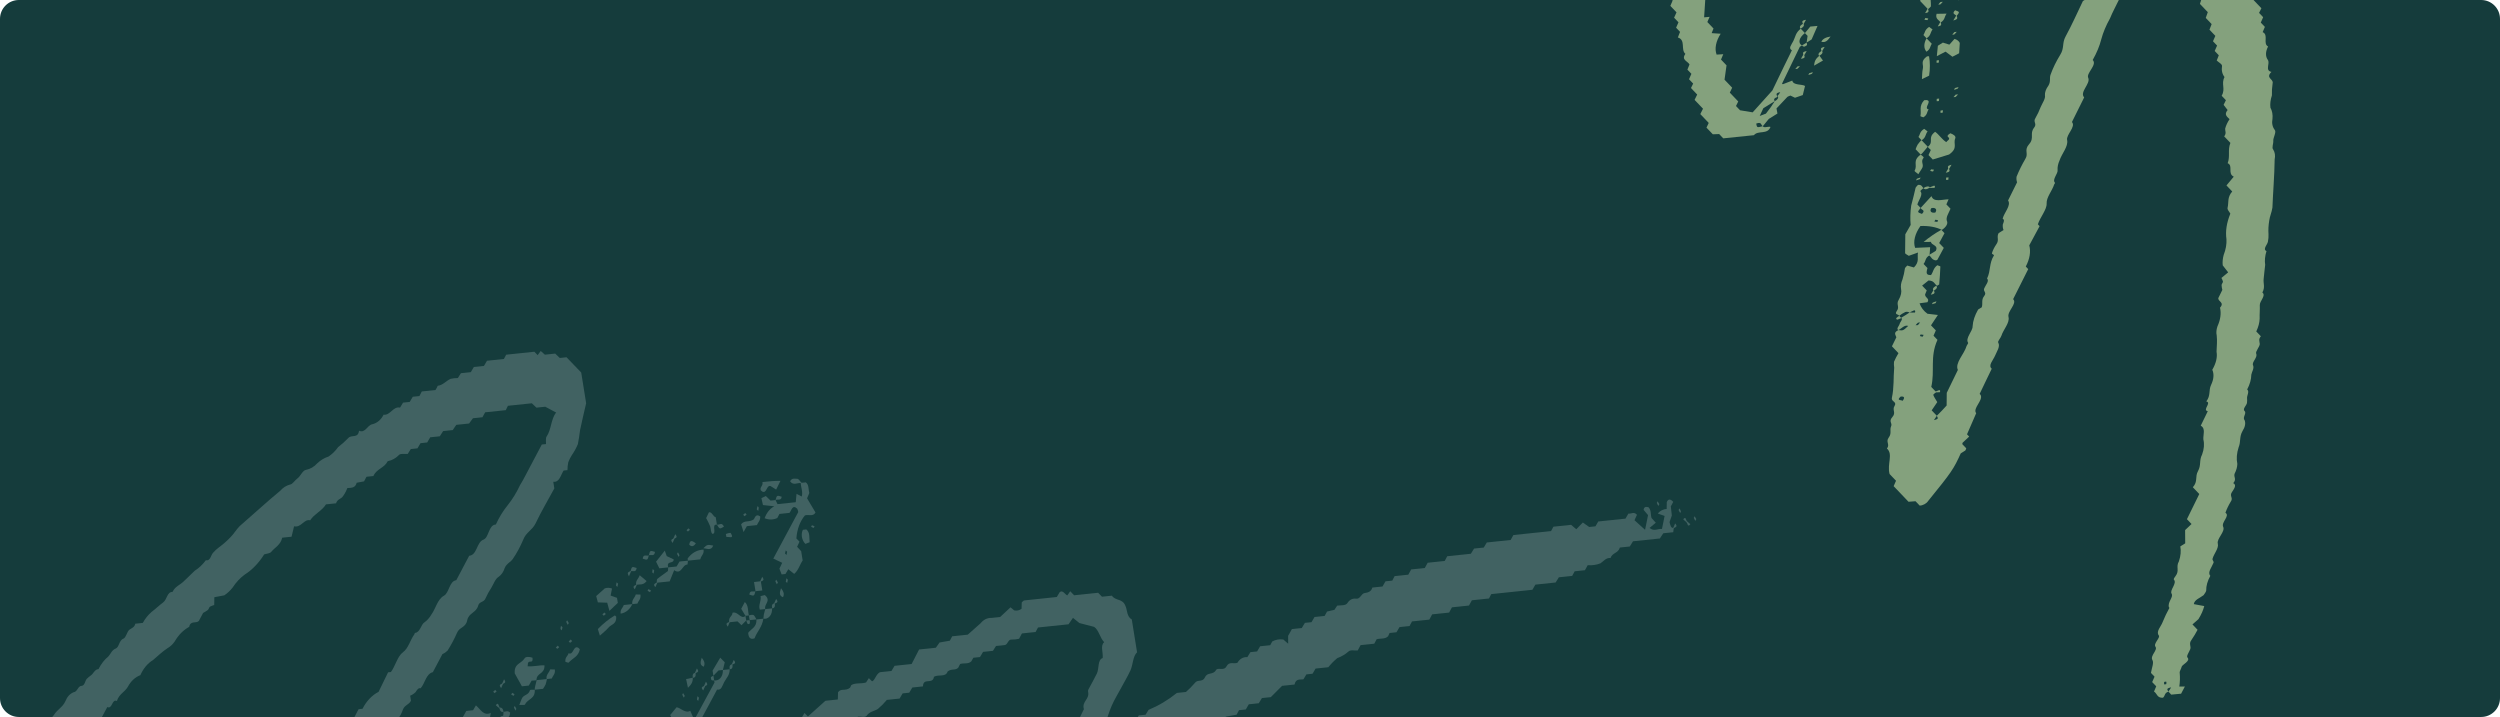 <svg width="1060" height="304" viewBox="0 0 1060 304" fill="none" xmlns="http://www.w3.org/2000/svg">
<g clip-path="url(#clip0_1_227)">
<path d="M0 8C0 3.582 3.582 0 8 0H1052C1056.42 0 1060 3.582 1060 8V296C1060 300.418 1056.42 304 1052 304H8C3.582 304 0 300.418 0 296V8Z" fill="#153C3C"/>
<path d="M815.514 79.774C814.948 79.18 814.823 78.213 813.21 78.402C812.847 78.857 812.322 79.281 812.206 79.647C811.66 82.141 810.993 84.646 810.344 87.171C809.955 89.999 809.881 92.739 810.122 95.371L807.852 99.33L807.761 107.318C807.839 107.505 807.985 107.659 808.19 107.768L809.321 108.468C810.619 108.018 811.898 107.548 813.237 107.073C812.749 109.139 814.043 110.846 811.504 113.407L808.67 112.593C808.329 113.002 807.762 113.452 807.688 113.792C807.487 115.323 807.14 116.891 806.649 118.486C806.038 119.899 805.833 121.25 806.046 122.452C806.358 123.818 806.02 125.42 805.071 127.074C803.815 129.03 805.564 130.031 804.296 131.766C803.028 133.502 804.972 133.172 805.269 133.902C806.042 133.287 806.92 132.741 807.852 132.293C808.553 132.053 809.274 132.321 809.694 132.484C811.039 131.875 812.403 130.797 811.969 132.503C811.176 132.555 810.414 132.548 809.694 132.484C808.518 133.269 807.307 134.023 806.069 134.742C807.021 135.324 805.655 136.468 805.437 137.354C805.219 138.241 803.895 139.359 804.867 139.961C806.273 139.347 807.438 137.643 809.083 138.184C806.909 140.223 806.909 140.223 804.867 139.961C803.519 140.637 803.393 141.271 803.611 141.919L804.055 143.012L802.178 146.826L804.949 149.734C804.212 150.96 803.579 152.182 803.057 153.393C802.982 154.246 803.011 155.068 803.142 155.853C802.748 160.177 803.135 164.277 802.146 168.744C801.84 170.306 804.441 170.318 803.293 172.109C802.145 173.901 804.078 174.884 802.355 176.838C800.632 178.793 802.502 179.293 801.812 180.799C801.123 182.306 802.208 183.653 800.813 185.534C799.417 187.415 801.472 188.387 800.06 190.18C802.791 192.559 800.046 196.716 801.179 200.972L803.911 203.839L802.906 206.13L809.209 212.746L812.185 212.524L813.941 214.368C814.563 214.363 815.279 214.165 815.937 213.816C816.596 213.467 817.145 212.993 817.47 212.496C827.617 200.01 828.332 198.878 831.358 192.229C831.988 191.869 832.6 191.488 833.192 191.087C833.483 190.906 833.455 190.597 833.699 190.086L832.079 188.386C831.942 188.242 832.117 187.938 832.125 187.737C833.074 186.852 834.004 185.946 834.932 185.108L834.014 184.145L837.904 175.196C836.278 173.14 840.963 169.766 839.793 167.492C839.692 167.317 839.548 167.165 839.364 167.041L841.579 162.398L844.501 156.335C842.826 154.996 845.133 152.678 845.897 150.832C846.661 148.985 848.164 146.939 847.273 145.307C846.805 144.816 848.307 143.326 848.589 142.367C849.404 139.738 852.221 136.841 851.606 134.384C850.992 131.927 855.447 128.729 853.571 126.83L859.967 114.1L858.933 113.014C860.624 109.774 861.133 106.669 860.405 104.035L864.791 95.886L864.05 95.108C865.022 92.087 867.914 88.85 867.772 86.263C867.631 83.675 870.139 80.871 870.954 78.243C871.046 77.99 871.426 77.623 871.309 77.5C869.982 76.107 872.683 73.576 872.416 72.111C872.319 70.85 872.601 69.468 873.247 68.035C874.173 65.174 877.06 62.071 876.456 59.347C875.973 57.167 880.296 53.691 878.504 51.74L883.692 41.296C881.565 39.063 886.545 35.44 885.402 32.986C884.463 31.025 889.382 27.407 887.305 25.436C889 22.455 890.223 19.502 890.945 16.643C891.717 13.768 892.952 10.809 894.626 7.823C895.73 5.079 897.304 2.271 898.633 -0.515L903.181 -9.679L902.088 -10.826C902.888 -11.52 904.43 -12.48 904.682 -13.192C905.743 -16.398 909.973 -19.555 910.728 -22.734L916.16 -21.841L918.463 -19.424L921.458 -19.625L927.703 -13.071L926.716 -11.249L932.103 -5.595L931.083 -3.459L933.562 -0.858L932.771 1.658L936.108 5.16L935.24 7.594L937.738 10.216L936.811 12.588L939.309 15.21L938.304 17.5L940.041 19.323L939.036 21.614L940.773 23.437L939.893 25.649C940.693 26.489 942.174 27.068 942.137 28.005C941.848 29.796 942.211 31.396 943.193 32.667C941.633 35.629 943.751 37.574 941.985 40.599L943.781 42.483L942.809 44.46L944.51 46.664C942.995 48.488 944.06 49.327 945.333 50.525C944.425 51.889 943.794 53.251 943.467 54.559C943.405 55.609 944.125 56.434 943.054 57.819L945.688 60.584C944.446 63.74 945.672 66.142 944.535 69.2C946.974 70.227 944.361 73.617 947.115 74.904L944.021 78.626L946.46 81.187C944.246 83.74 945.06 85.779 944.503 88.052C944.265 88.918 945.115 89.531 945.662 90.593C944.093 94.428 943.534 98.1 944.016 101.409C944.146 103.503 943.748 105.767 942.837 108.117C942.418 109.655 942.285 111.132 942.44 112.508L944.741 115.481L941.884 117.848C942.162 118.325 942.38 118.833 942.535 119.368C942.58 119.764 941.987 120.396 941.949 120.843C941.985 121.564 942.093 122.26 942.273 122.925L940.572 126.367C940.35 127.877 943.366 128.185 941.284 130.461C941.86 132.818 941.488 135.533 940.2 138.381C939.726 139.759 939.619 141.067 939.885 142.233C940.143 144.454 939.906 146.854 939.816 149.129C940.235 151.413 939.61 154.06 938.01 156.781C938.829 158.59 938.648 160.83 937.493 163.207C936.36 165.641 937.441 167.613 935.468 170.211C937.887 170.729 933.637 173.865 936.097 174.356L933.112 180.491C935.3 181.673 934.079 184.295 934.223 186.326C934.709 188.249 934.526 190.429 933.685 192.731C932.344 195.296 933.389 197.159 931.967 199.709C930.545 202.259 932.04 204.037 929.764 206.596L932.497 209.463L927.259 220.134L929.21 222.182L926.487 224.76L926.529 230.38L924.446 231.677C924.821 233.614 924.619 235.762 923.85 238.021C922.453 240.457 924.245 241.919 922.425 244.26C922.04 244.761 921.501 245.521 921.716 245.746C923.219 247.324 919.834 250.182 920.75 251.701C921.665 253.219 918.988 255.148 919.607 257.47L919.841 257.716C918.73 259.741 917.768 261.756 916.961 263.753C916.298 265.635 914.063 267.679 915.296 269.392C916.193 270.335 912.883 272.853 913.926 274.227C914.969 275.6 911.581 278.037 912.589 279.792C913.376 280.967 912.332 283.216 912.005 285.312L913.527 286.91L912.522 289.2L914.24 291.003L913.299 293.22C914.688 294.052 914.489 296.003 917.118 295.835C918.128 294.945 917.6 293.903 919.374 293.255C919.1 292.48 918.125 291.944 920.563 291.438C920.221 292.044 919.823 292.651 919.374 293.255C919.822 293.65 920.226 294.074 920.584 294.525L924.786 294.127L926.39 291.073L924.031 291.105C924.308 289.176 924.368 287.306 924.211 285.51C923.984 284.575 924.875 283.628 925.012 282.727C925.15 281.826 928.929 280.287 927.485 278.772C926.939 278.198 928.165 276.488 928.66 275.266C929.155 274.044 927.896 273 929.202 271.306C930.178 269.88 931.035 268.452 931.769 267.031L929.603 264.758L932.13 262.531C933.316 260.649 934.15 258.778 934.605 256.976L930.166 256.149C930.466 254.233 932.684 253.635 934.32 252.355C934.625 251.839 935.368 251.017 935.434 250.389C935.378 248.453 935.975 246.323 937.184 244.142C935.838 242.728 937.816 240.484 938.541 238.597C938.749 237.978 937.933 237.54 938.12 236.901C938.65 234.809 940.876 232.476 940.346 230.456C939.816 228.436 943.595 225.364 942.637 223.383C941.679 221.402 945.665 218.756 943.584 217.408C944.114 215.883 944.857 214.327 945.8 212.765C947.045 211.076 945.222 210.416 946.262 208.789C947.301 207.162 948.478 205.68 946.885 204.844C948.456 203.147 946.966 202.281 947.469 200.858C948.209 199.416 948.601 198.01 948.628 196.708C948.178 194.567 948.361 192.187 949.17 189.681C950.202 187.21 949.364 185.284 950.847 182.729C951.932 181.047 952.234 179.41 951.699 178.118C950.665 177.033 952.708 175.205 951.708 174.295C950.707 173.384 952.532 171.954 952.719 170.826C952.802 170.166 952.814 169.525 952.753 168.911C952.617 167.723 953.882 166.054 952.801 165.128C953.944 162.955 954.538 160.835 954.552 158.881C954.808 157.547 955.878 156.162 955.28 154.838C954.682 153.513 957.34 151.564 956.63 149.983C956.18 149.022 958.234 146.928 958.137 145.78C958.04 144.633 957.502 143.859 958.609 142.582L956.658 140.534C957.559 138.638 958.044 136.793 958.093 135.071C958.022 133.254 958.243 131.256 958.153 129.419C958.063 127.583 960.935 125.37 959.24 124.01C960.529 121.739 959.535 120.138 959.796 118.182C960.056 116.224 960.132 114.284 960.434 112.301C960.156 110.5 960.344 108.533 960.989 106.472C959.274 105.647 961.318 103.82 961.593 102.506C961.819 101.392 961.903 100.314 961.842 99.283C961.718 97.44 961.821 95.522 962.15 93.543C962.36 91.813 963.249 89.889 963.507 87.999C963.771 81.306 964.368 74.407 964.454 67.598C964.794 66.006 964.579 64.562 963.828 63.386C963.125 62.649 963.987 60.905 963.873 59.67C963.759 58.436 965.298 56.009 964.5 55.102C963.511 53.826 963.176 52.203 963.528 50.388C963.711 48.634 963.416 47.026 962.658 45.642C962.466 44.031 962.679 42.279 963.29 40.451C963.226 38.796 963.328 37.087 963.594 35.334C964.096 33.422 960.387 33.153 963.094 30.489C960.191 29.881 962.647 26.883 961.547 25.381C960.496 23.903 960.54 21.885 961.669 19.725C959.321 18.445 962.026 14.803 959.37 13.617L960.311 11.399L958.574 9.577L959.579 7.286L957.842 5.463L958.834 3.507L955.263 -0.241L955.775 -1.376C955.927 -1.634 956.227 -2.016 956.129 -2.119C954.802 -3.512 955.518 -5.687 954.85 -7.295C954.359 -8.02 953.738 -8.672 952.996 -9.241L953.876 -11.453L951.3 -14.157L952.305 -16.447L949.67 -19.212L950.675 -21.503L946.265 -26.132L947.171 -27.969L939.814 -35.691L937.569 -35.468L938.197 -37.458L935.571 -37.357L932.878 -40.184L929.883 -39.983L928.126 -41.826L918.067 -40.816L905.191 -32.797C902.25 -29.334 899.711 -26.284 897.03 -23.244C895.422 -21.679 893.9 -20.089 892.473 -18.48C891.53 -16.918 890.787 -15.362 890.257 -13.836C889.874 -12.839 889.351 -11.823 888.695 -10.807C887.915 -9.907 887.006 -9.034 885.991 -8.21L886.986 -7.165C886.17 -5.025 883.755 -2.542 885.942 -1.292L883.15 0.446C880.759 5.394 878.57 10.413 875.788 15.508C874.255 18.29 875.35 20.414 873.531 23.244C871.812 26.049 870.449 28.844 869.463 31.587C868.851 33.176 869.655 34.438 868.524 36.317C867.452 37.77 866.941 39.229 867.059 40.493C867.353 41.778 865.911 43.819 865.194 45.505C864.617 47.036 863.877 48.589 862.979 50.149C861.939 51.775 863.824 52.429 862.456 54.13C860.444 56.688 862.69 58.488 860.351 61.12C858.012 63.751 860.259 64.995 858.742 67.376C857.255 69.918 856.008 72.452 855.009 74.956C854.906 75.795 854.985 76.581 855.242 77.291L851.422 84.989C852.862 87.128 849.694 90.145 849.124 92.752C850.082 93.2 849.555 94.18 849.19 95.191C849.103 96.041 849.209 96.834 849.504 97.541L847.42 98.839C846.417 100.573 847.816 101.693 846.44 103.595C845.566 104.863 844.94 106.134 844.584 107.361C844.468 107.727 845.534 108.01 845.443 108.262C843.272 111.768 844.174 114.666 842.515 118.082C843.569 119.188 841.898 120.848 841.314 122.257C840.73 123.664 842.569 123.922 841.265 125.551C839.961 127.179 840.818 128.636 840.265 130.285L838.724 131.246C837.306 133.7 836.514 136.111 836.391 138.344C836.473 140.382 833.227 143.318 834.45 145.298C834.684 145.543 833.943 146.299 833.802 146.778C832.858 150.107 828.785 153.916 830.132 156.863L825.421 166.553L825.371 171.937C824.161 173.245 822.715 174.864 821.216 176.287C821.449 177.088 822.465 177.598 819.985 178.13C820.356 177.515 820.767 176.9 821.216 176.287C820.631 175.673 819.928 174.935 819.03 173.992L821.404 170.491C820.603 169.162 820.045 168.368 819.715 167.464C819.578 167.32 820.478 166.662 820.922 166.222L818.854 164.051C820.469 157.105 818.173 151.42 821.49 144.099L819.812 142.338L820.795 140.094L818.746 137.943L821.663 133.548L817.253 133.031C815.623 131.863 814.485 130.36 813.892 128.597L817.243 128.142C818.305 126.469 816.235 126.387 816.234 124.854L816.932 123.146L814.98 121.098L817.688 118.922C820.144 118.992 820.208 120.453 821.298 121.178C821.631 120.97 822.173 120.633 822.214 120.607C822.437 118.053 822.64 115.479 822.718 112.982C822.543 112.798 821.878 112.657 821.418 112.454C819.616 113.838 819.786 115.201 818.754 116.626C816.843 116.642 816.561 116.067 817.246 113.649L815.587 111.909C816.652 110.657 816.132 109.414 818.13 108.236L818.387 104.812L812.015 105.093C811.097 102.459 811.901 99.156 814.271 95.822C817.837 95.699 820.955 96.267 823.351 97.478C824.141 96.981 824.788 96.372 825.194 95.742C825.6 95.113 825.743 94.497 825.602 93.987C824.753 92.33 826.317 90.278 827.017 88.504L825.261 86.66L826.2 84.509C823.496 84.528 819.863 85.942 818.937 83.158C816.791 85.506 815.706 86.736 814.349 88.169C814.56 89.017 816.651 89.052 814.9 90.698C812.876 89.967 812.876 89.967 814.349 88.169L812.964 86.715C813.466 84.802 815.569 82.48 814.203 81.047C814.211 80.846 815.092 80.167 815.514 79.774ZM806.747 170.089C806.692 169.405 803.637 170.1 805.889 168.143C807.338 167.992 807.825 168.503 806.669 170.007L806.747 170.089ZM820.695 90.091C820.282 90.189 819.888 90.215 819.552 90.165C819.215 90.115 818.946 89.992 818.769 89.806C818.592 89.62 818.513 89.379 818.539 89.102C818.566 88.826 818.696 88.526 818.919 88.227C819.307 88.146 819.673 88.129 819.985 88.182C820.298 88.235 820.548 88.353 820.715 88.529C820.882 88.704 820.96 88.93 820.943 89.188C820.926 89.446 820.814 89.727 820.617 90.009L820.695 90.091ZM820.178 93.939L820.574 93.17C821.002 93.209 821.395 93.293 821.743 93.42C821.743 93.42 821.563 93.859 821.452 94.091L820.178 93.939ZM813.202 137.838L812.203 137.905C812.486 137.531 812.829 137.164 813.222 136.814C813.222 136.814 813.814 136.739 814.12 136.712L813.202 137.838ZM815.62 141.979L815.223 142.748C814.782 142.708 814.382 142.617 814.035 142.476C814.035 142.476 814.215 142.038 814.326 141.806L815.62 141.979ZM917.604 289.168C917.854 289.013 918.486 288.978 918.522 289.086C918.592 289.394 918.578 289.732 918.483 290.09C918.177 290.117 917.643 290.254 917.606 290.146C917.543 289.842 917.543 289.513 917.604 289.168Z" fill="#84A17D"/>
<path d="M532.9 -259.1L531.44 -257.636L534.035 -254.911L533.128 -252.519L540.134 -245.166L539.168 -242.834L541.763 -240.11C540.093 -237.96 542.16 -236.767 540.676 -234.7C542.166 -233.834 541.586 -232.003 541.716 -230.681C542.338 -229.221 543.403 -227.985 544.865 -227.028L543.823 -224.846L546.497 -222.04L545.544 -220.043L549.018 -216.397L548.052 -214.065L553.34 -208.515L552.316 -206.245L563.049 -194.979L562.102 -193.116L566.57 -188.425L565.485 -186.15L569.934 -181.48L568.829 -179.225L573.259 -174.575L572.154 -172.32L576.681 -167.568L575.709 -165.592L578.324 -162.847L577.319 -160.557L579.114 -158.673L578.349 -157.315C578.156 -155.497 580.043 -154.91 580.663 -153.632L579.735 -151.749L583.307 -148L582.179 -145.699C582.882 -144.961 584.683 -144.255 584.56 -143.2C584.486 -141.485 584.793 -139.896 585.471 -138.48C585.452 -136.895 585.224 -135.246 584.789 -133.552L588.106 -130.069L587.101 -127.779L588.702 -126.1L587.761 -123.882C588.658 -122.939 590.379 -122.249 588.489 -120.19L591.748 -116.769L590.937 -110.651L593.26 -108.214L592.274 -105.903L594.889 -103.158L593.865 -100.888L595.64 -99.024L594.69 -97.094L597.187 -93.917L596.215 -91.941C597.17 -91.212 597.968 -90.375 598.595 -89.442C599.104 -88.42 597.736 -86.719 598.917 -85.758C599.503 -85.144 598.627 -83.554 599.16 -82.646C599.694 -81.737 600.936 -80.782 599.524 -78.989L601.28 -77.145L600.276 -74.855L602.012 -73.032L601.007 -70.741L603.525 -68.099C603.226 -67.228 602.43 -66.112 602.806 -65.857C604.169 -64.845 603.591 -63.082 603.68 -61.734C603.769 -60.386 604.969 -59.893 604.394 -58.197C603.819 -56.501 605.717 -56.181 606.568 -55.079L605.712 -52.98L609.206 -49.313L608.181 -47.044L614.426 -40.489L620.639 -42.4L621.706 -44.207L623.311 -44.195C625.201 -43.675 620.594 -39.729 625.327 -40.685L626.169 -42.45L632.961 -46.68L637.384 -51.654L636.755 -53.22L639.137 -55.389L642.518 -61.737C646.166 -63.552 644.316 -66.121 647.806 -68.033C647.962 -68.132 648.1 -68.246 648.213 -68.367C648.326 -68.488 648.412 -68.613 648.464 -68.736C649.569 -70.991 650.679 -73.38 651.821 -75.527C652.963 -77.674 656.786 -79.794 655.842 -81.621C657.993 -83.613 661.165 -84.675 661.266 -86.729C664.142 -86.985 667.375 -89.097 669.968 -88.885L675.787 -86.47L679.648 -86.46L678.595 -83.454L686.557 -75.097L685.606 -73.167L689.178 -69.418L688.05 -67.117C688.578 -66.36 689.231 -65.675 690.002 -65.069C691.191 -64.308 689.278 -62.693 689.995 -61.801C690.712 -60.909 691.478 -60.244 692.297 -59.384L691.418 -57.171L693.994 -54.468L692.989 -52.177L694.725 -50.354L693.992 -48.755C693.825 -47.117 695.693 -46.551 696.375 -45.278L695.582 -43.74C695.235 -42.153 697.319 -41.917 697.345 -40.008C695.689 -37.704 699.018 -37.068 699.489 -35.11C696.738 -32.352 702.613 -32.388 699.209 -29.55L701.98 -26.641L700.994 -24.33L702.712 -22.528L701.707 -20.238L705.024 -16.755C704.615 -15.058 704.393 -13.404 704.362 -11.806C704.604 -10.227 705.944 -9.169 705.212 -7.081C704.93 -6.122 706.656 -5.565 707.495 -4.684L706.657 -2.498L709.213 0.185L708.228 2.496L710.843 5.241L709.818 7.511L711.672 9.457L710.667 11.747L712.345 13.509L711.419 15.881C714.87 16.995 712.517 21.006 714.599 22.843C712.749 25.431 715.556 25.869 716.352 27.332L715.453 29.524L717.151 31.306L716.146 33.596L717.902 35.44L716.974 37.323L719.609 40.088L718.503 42.343L722.075 46.091L720.928 48.372L724.499 52.121L723.546 54.117L726.239 56.944L728.926 56.837L730.663 58.66L743.662 57.321C745.415 55.119 749.436 57.249 750.689 53.825C749.809 53.46 747.839 54.458 747.451 53.493C744.965 54.159 744.965 54.159 744.628 52.411C747.043 51.462 746.551 53.106 747.451 53.493L749.97 50.422L753.637 48.139L753.234 45.974C754.486 44.64 756.163 42.845 757.858 41.071C757.858 41.071 758.4 40.734 759.12 40.514L761.075 41.45L764.372 40.311L765.337 36.446C764.05 35.583 760.344 36.292 759.919 34.174L755.936 35.708C755.936 35.708 755.474 35.572 755.624 35.38L763.127 19.84C763.127 19.84 763.752 19.451 764.044 19.269C763.608 19.044 763.294 18.726 763.121 18.335C762.947 17.945 762.917 17.49 763.034 16.999C763.15 16.507 763.41 15.99 763.798 15.478C764.185 14.966 764.692 14.471 765.287 14.023L763.511 12.159C761.267 13.916 761.282 15.604 760.379 17.374C759.476 19.144 758.163 20.483 759.756 21.319L756.418 28.13L751.483 38.351L743.13 47.633L737.779 46.755L736.061 44.953L737.011 43.023L733.44 39.274L734.437 37.185L731.198 33.785L732.047 27.707L729.705 25.249L730.669 22.985L727.837 23.149C726.912 20.638 727.524 17.514 729.568 14.303L725.737 14.046L726.526 12.086L723.911 9.341L724.872 7.144L722.547 7.351L723.123 -1.591L719.884 -4.991C720.956 -5.887 721.733 -6.535 722.491 -7.203C723.241 -9.203 720.54 -9.251 720.588 -11.5L721.178 -12.553C720.904 -14.374 718.641 -15.216 717.733 -16.935L718.502 -18.916L716.361 -18.724C715.797 -19.874 717.771 -21.495 717.378 -23.372L714.372 -26.526L715.358 -28.837L710.909 -33.507L714.058 -39.679L709.687 -44.267L710.516 -46.742L708.095 -49.771L709.023 -51.654L704.964 -55.915L705.345 -62.484C705.822 -64.242 705.353 -65.753 704.029 -66.722C703.288 -67.501 702.546 -68.279 701.804 -69.058L702.283 -74.479L700.046 -74.457C699.039 -74.917 698.47 -75.711 698.428 -76.713C699.206 -77.361 699.964 -78.028 700.741 -78.676C700.737 -79.098 700.942 -79.65 700.708 -79.895C697.878 -82.866 695.049 -85.836 692.239 -88.785L693.18 -91.003C693.074 -92.439 690.761 -91.52 689.676 -91.823L690.342 -93.773L687.669 -93.512L681.405 -100.087L678.794 -99.831L676.218 -102.535C672.918 -101.818 672.105 -104.413 668.217 -102.709C666.091 -101.875 663.959 -99.862 661.413 -100.234L647.662 -91.67C647.45 -89.384 644.267 -87.01 642.912 -84.6C641.557 -82.189 640.416 -79.553 639.178 -77.02C637.94 -74.486 636.927 -71.995 635.425 -69.46C633.922 -66.926 631.759 -64.11 629.54 -60.933C628.29 -60.154 626.948 -59.612 626.085 -60.935L626.923 -63.122L623.469 -66.747L624.455 -69.058L622.738 -70.861L623.742 -73.151L621.967 -75.015L622.866 -77.207C621.401 -80.886 620.659 -84.891 620.655 -89.146L618.293 -91.624C618.37 -93.226 618.598 -94.872 618.975 -96.552C619.553 -98.316 616.774 -98.445 618.041 -100.67C619.307 -102.895 616.391 -103.168 617.396 -105.458C617.98 -106.866 614.57 -106.961 615.653 -109.17C616.736 -111.378 614.243 -111.555 613.684 -112.839C614.07 -113.692 614.192 -114.506 614.04 -115.221C613.889 -115.936 613.468 -116.531 612.81 -116.963L613.732 -119.201L611.995 -121.024L613 -123.314L610.365 -126.079L611.16 -127.684C610.82 -129.059 609.93 -130.184 608.566 -130.964L605.535 -130.871L608.473 -133.223L609.849 -136.169L607.273 -138.872L608.258 -141.183L606.541 -142.986L607.546 -145.277L604.911 -148.042L605.82 -149.945L604.243 -152.227L604.971 -154.182C603.937 -155.267 602.388 -156.196 602.842 -157.392C603.154 -158.124 603.23 -158.817 603.063 -159.417C602.896 -160.016 602.491 -160.503 601.88 -160.84C600.429 -161.667 602.128 -163.508 601.495 -164.451C600.861 -165.395 599.719 -166.315 601.131 -168.108L598.477 -170.894L599.501 -173.164L597.725 -175.028L598.695 -176.937L595.124 -180.686L596.209 -182.961L592.658 -186.689L593.743 -188.964L589.294 -193.634L590.288 -195.657L584.122 -202.13L585.088 -204.461L582.551 -207.124L583.533 -209.368L577.308 -215.902L578.039 -217.435C578.131 -217.687 578.347 -218.017 578.249 -218.12L568.492 -228.362L569.42 -230.245L564.795 -235.1L561.602 -235.037L562.15 -238.642L558.581 -238.834L556.942 -240.555L557.9 -242.685L550.796 -250.141L551.799 -252.365C550.743 -252.915 551.004 -254.383 548.777 -254.073L547.51 -251.848L540.771 -251.535L545.322 -256.654L548.615 -257.17C549.8 -258.365 548.92 -258.732 548.143 -259.129C546.105 -258.969 544.865 -257.413 543.208 -256.642L540.186 -256.262L540.125 -253.188C537.319 -253.138 537.454 -255.017 536.025 -255.89L540.065 -260.43L543.016 -259.493C543.33 -260.911 542.987 -262.149 542.038 -263.029L544.559 -265.121C545.299 -266.366 544.797 -267.032 542.692 -266.733L541.742 -264.803L538.067 -262.318L536.3 -259.782C534.889 -259.033 533.514 -258.177 532.9 -259.1ZM753.608 41.14C753.364 40.117 752.514 39.504 754.828 39.075C754.531 39.627 754.117 40.183 753.605 40.718C753.776 40.818 753.885 40.963 753.922 41.14C753.959 41.317 753.922 41.521 753.815 41.733C753.708 41.945 753.534 42.159 753.309 42.356C753.084 42.552 752.814 42.725 752.524 42.859C751.429 44.638 750.17 46.414 748.758 48.175C747.884 48.543 747.002 48.874 746.117 49.166L747.649 45.895L752.524 42.859C751.878 42.25 752.252 41.528 753.608 41.14Z" fill="#84A17D"/>
<path d="M818.671 63.575L817.691 65.752L819.486 67.637L826.419 65.506C830.391 62.706 828.02 60.984 829.025 58.694C829.471 57.698 828.14 56.928 826.937 56.502C824.645 57.929 826.429 58.059 826.444 58.702C826.459 59.345 825.845 59.467 825.204 60.258C823.223 58.946 822.218 57.124 820.499 55.877C817.022 58.499 820.177 59.929 817.486 62.192C817.233 62.415 818.242 63.125 818.671 63.575Z" fill="#84A17D"/>
<path d="M817.847 108.149C818.894 108.901 819.044 110.243 820.867 110.414C821.075 110.284 821.526 110.199 821.533 109.998L824.166 105.096L822.214 103.047L824.473 98.867L823.107 97.433C820.391 98.954 817.858 100.697 815.607 102.593L818.758 102.556C818.722 103.982 822.099 103.902 820.741 106.38L817.847 108.149Z" fill="#84A17D"/>
<path d="M824.91 21.898L827.832 24.059L830.675 22.583L830.949 18.202C830.571 17.396 829.799 16.803 828.72 16.489L826.531 18.93L823.78 18.064L821.655 19.388L821.217 23.806L824.91 21.898Z" fill="#84A17D"/>
<path d="M816.304 -10.274C815.86 -9.835 814.935 -9.063 815.033 -8.961C816.568 -7.697 812.817 -4.317 816.893 -4.081L814.095 0.37L817.471 3.913C817.916 3.474 818.71 2.914 818.701 2.625C818.745 0.999 818.5 -0.513 818.463 -2.154C818.287 -2.339 819.29 -3.028 819.734 -3.468L817.529 -5.783L818.509 -7.96L816.304 -10.274Z" fill="#84A17D"/>
<path d="M817.944 32.077C818.381 29.215 818.374 26.474 817.921 23.9C817.824 23.797 817.332 23.908 817.048 23.889C814.098 26.019 815.673 27.323 815.301 29.024C814.929 30.724 815.045 31.892 814.899 33.55L817.944 32.077Z" fill="#84A17D"/>
<path d="M766.002 18.05L768.127 16.726L770.629 10.99L767.57 11.264L765.287 14.024L766.418 15.212L766.002 18.05Z" fill="#84A17D"/>
<path d="M815.845 42.492C813.486 45.103 814.755 46.923 814.262 49.124C814.148 49.423 815.019 49.501 815.518 49.745C817.351 48.603 816.887 47.489 817.764 46.388C815.343 45.938 819.492 42.766 816.843 42.425C816.523 42.424 816.189 42.446 815.845 42.492Z" fill="#84A17D"/>
<path d="M814.367 65.539C810.684 68.224 813.177 69.935 811.825 72.279C811.584 72.723 812.586 73.078 813.347 73.877L814.841 71.543C816.07 69.766 814.098 68.742 815.594 66.896C815.852 66.54 814.796 65.99 814.367 65.539Z" fill="#84A17D"/>
<path d="M814.671 59.376C814.08 60.032 813.538 60.696 813.048 61.366C812.709 62.012 812.432 62.653 812.221 63.285L814.367 65.538C814.867 65.227 815.275 64.679 815.658 64.245C816.041 63.81 816.809 62.875 817.364 62.203L814.671 59.376Z" fill="#84A17D"/>
<path d="M816.86 16.238C816.246 17.326 815.926 18.392 815.919 19.368C815.912 20.344 816.219 21.209 816.819 21.91C818.569 20.82 818.289 19.689 819.085 18.573L816.86 16.238Z" fill="#84A17D"/>
<path d="M814.769 59.48C816.686 58.286 816.246 57.058 817.295 55.72L815.855 54.626C813.938 55.82 814.177 56.976 813.422 58.066L814.769 59.48Z" fill="#84A17D"/>
<path d="M816.86 16.238C818.777 15.044 818.357 13.838 819.406 12.499L817.965 11.405C816.048 12.599 816.287 13.756 815.533 14.846L816.86 16.238Z" fill="#84A17D"/>
<path d="M822.837 9.548C824.753 8.354 824.334 7.147 825.363 5.788L821.112 5.857C820.455 8.094 822.228 8.491 822.837 9.548Z" fill="#84A17D"/>
<path d="M771.453 23.63C769.632 24.993 769.339 26.219 769.154 27.836L772.938 25.676L771.453 23.63Z" fill="#84A17D"/>
<path d="M829.992 -2.384C828.56 -0.611 828.56 -0.611 830.565 0.099C832.336 -1.526 830.224 -1.582 829.992 -2.384Z" fill="#84A17D"/>
<path d="M829.549 6.835C830.98 5.062 830.98 5.063 828.976 4.353C827.244 6.019 829.316 6.034 829.549 6.835Z" fill="#84A17D"/>
<path d="M776.164 15.474C773.995 15.845 772.873 16.479 772.236 17.692C774.003 18.223 774.98 17.158 776.164 15.474Z" fill="#84A17D"/>
<path d="M829.524 6.46L828.196 8.69C830.598 8.075 829.79 7.436 829.524 6.46Z" fill="#84A17D"/>
<path d="M822.733 0.864L821.795 1.971C822.004 1.841 822.546 1.992 822.693 1.868C823.093 1.509 823.449 1.134 823.754 0.751L822.733 0.864Z" fill="#84A17D"/>
<path d="M828.672 13.583L827.734 14.689C828.04 14.662 828.485 14.711 828.633 14.586C829.025 14.237 829.368 13.87 829.651 13.495L828.672 13.583Z" fill="#84A17D"/>
<path d="M822.79 9.151L821.612 11.191C823.676 10.917 822.973 10.18 822.79 9.151Z" fill="#84A17D"/>
<path d="M817.423 3.519L816.246 5.558C818.309 5.284 817.626 4.567 817.423 3.519Z" fill="#84A17D"/>
<path d="M815.953 8.383L817.227 8.536C817.338 8.304 817.637 7.921 817.559 7.84C817.182 7.736 816.777 7.66 816.349 7.614L815.953 8.383Z" fill="#84A17D"/>
<path d="M822.123 25.525L821.144 25.613C821.086 25.97 821.079 26.313 821.124 26.637C821.124 26.637 821.716 26.562 822.042 26.555L822.123 25.525Z" fill="#84A17D"/>
<path d="M828.894 37.302L828.517 38.091C829.037 37.966 829.564 37.791 830.082 37.574C830.082 37.574 830.323 37.13 830.434 36.898L828.894 37.302Z" fill="#84A17D"/>
<path d="M829.191 40.119L828.253 41.226C828.503 41.07 829.046 41.221 829.193 41.097C829.586 40.748 829.929 40.38 830.211 40.006L829.191 40.119Z" fill="#84A17D"/>
<path d="M822.215 41.787L821.195 41.901C821.136 42.257 821.13 42.6 821.175 42.925C821.175 42.925 821.767 42.85 822.092 42.843L822.215 41.787Z" fill="#84A17D"/>
<path d="M823.826 46.757L822.805 46.87C822.743 47.215 822.744 47.544 822.807 47.848C822.807 47.848 823.377 47.819 823.683 47.792L823.826 46.757Z" fill="#84A17D"/>
<path d="M826.228 71.925L827.448 69.86C825.193 70.351 826.042 70.964 826.228 71.925Z" fill="#84A17D"/>
<path d="M826.237 71.169L825.018 73.234C827.331 72.805 826.523 72.166 826.237 71.169Z" fill="#84A17D"/>
<path d="M764.578 10.418L765.756 8.379C763.484 8.782 764.233 9.36 764.578 10.418Z" fill="#84A17D"/>
<path d="M826.179 75.219L825.181 75.286C825.123 75.642 825.116 75.986 825.161 76.31C825.161 76.31 825.773 76.255 826.079 76.228L826.179 75.219Z" fill="#84A17D"/>
<path d="M772.435 21.941L773.654 19.876C771.341 20.305 772.191 20.918 772.435 21.941Z" fill="#84A17D"/>
<path d="M763.511 12.159C764.845 11.329 765.197 10.653 764.531 10.023C763.178 10.833 762.803 11.556 763.511 12.159Z" fill="#84A17D"/>
<path d="M820.008 71.948L818.734 71.795C818.832 71.897 818.324 72.409 818.443 72.465C818.791 72.593 819.184 72.677 819.612 72.717L820.008 71.948Z" fill="#84A17D"/>
<path d="M772.43 21.52C771.055 22.376 770.703 23.052 771.369 23.681C772.722 22.872 773.096 22.149 772.43 21.52Z" fill="#84A17D"/>
<path d="M764.044 19.269C764.492 19.74 764.883 20.151 766.057 19.223C766.391 19.015 766.047 18.446 766.002 18.05L764.044 19.269Z" fill="#84A17D"/>
<path d="M817.709 79.711L820.293 79.635C820.846 77.986 819.404 78.981 817.709 79.711Z" fill="#84A17D"/>
<path d="M764.846 23.665L766.043 21.646C763.73 22.076 764.58 22.689 764.846 23.665Z" fill="#84A17D"/>
<path d="M818.349 79.475C817.745 78.84 816.849 78.875 815.513 79.772C816.076 80.433 816.869 80.429 818.349 79.475Z" fill="#84A17D"/>
<path d="M814.349 75.276C813.824 75.395 813.291 75.562 812.764 75.773C812.764 75.773 812.481 76.243 812.39 76.496C812.926 76.342 813.463 76.16 813.997 75.952C813.997 75.952 814.238 75.509 814.349 75.276Z" fill="#84A17D"/>
<path d="M764.775 22.894L763.597 24.933C765.946 24.611 765.041 23.87 764.775 22.894Z" fill="#84A17D"/>
<path d="M767.097 31.043L766.742 31.786C767.262 31.66 767.789 31.486 768.307 31.268C768.307 31.268 768.548 30.824 768.659 30.592L767.097 31.043Z" fill="#84A17D"/>
<path d="M762.15 28.151L761.212 29.257C761.518 29.23 762.005 29.253 762.111 29.154C762.51 28.795 762.866 28.42 763.171 28.037L762.15 28.151Z" fill="#84A17D"/>
<path d="M819.912 123.279C821.245 122.448 821.597 121.772 820.931 121.143C819.578 121.953 819.204 122.676 819.912 123.279Z" fill="#84A17D"/>
<path d="M819.867 122.883L818.648 124.948C820.961 124.518 820.153 123.88 819.867 122.883Z" fill="#84A17D"/>
<path d="M820.679 128.546L821.075 127.777C820.555 127.903 820.028 128.077 819.51 128.296C819.51 128.296 819.269 128.739 819.117 128.997L820.679 128.546Z" fill="#84A17D"/>
<path d="M805.286 133.922C804.328 134.519 803.495 135.038 804.33 135.497C804.486 135.661 805.545 135.099 806.184 134.865L805.286 133.922Z" fill="#84A17D"/>
<path d="M819.899 166.401L822.525 166.3C823.036 164.676 821.594 165.671 819.899 166.401Z" fill="#84A17D"/>
<path d="M213.484 301.844C214.404 301.747 215.338 301.135 216.313 302.19C216.172 302.719 216.172 303.32 215.934 303.645C214.139 305.72 212.42 307.874 210.67 310.03C208.473 312.252 206.128 314.232 203.656 315.955L201.799 320.052L194.877 325.752C194.658 325.84 194.42 325.865 194.18 325.826L192.769 325.674C192.244 324.614 191.751 323.551 191.219 322.449C189.757 324.188 187.349 324.656 186.905 327.918L189.621 328.963C189.505 329.446 189.511 330.089 189.266 330.372C188.07 331.569 186.944 332.876 185.896 334.285C185.092 335.634 184.056 336.707 182.854 337.434C181.439 338.222 180.277 339.547 179.501 341.26C178.678 343.361 176.567 343.069 175.945 345.021C175.323 346.973 174.237 345.629 173.39 345.975C173.38 345.098 173.237 344.21 172.97 343.36C172.685 342.79 171.94 342.568 171.5 342.442C171.082 341.242 171.06 339.701 169.875 341.155C170.391 341.645 170.935 342.076 171.5 342.442C171.646 343.67 171.842 344.894 172.089 346.111C170.907 345.979 170.872 347.569 170.251 348.32C169.63 349.071 169.588 350.619 168.374 350.489C167.917 349.251 168.584 347.38 166.947 346.823C166.701 349.507 166.701 349.507 168.374 350.489C168.736 351.738 168.271 352.258 167.55 352.591L166.279 353.111L164.273 356.881L159.769 357.353C159.219 358.641 158.597 359.866 157.907 361.022C157.214 361.668 156.474 362.233 155.696 362.712C152.192 365.996 148.332 368.673 145.125 372.397C143.976 373.677 142.126 372.198 141.371 374.121C140.615 376.045 138.389 375.635 137.898 378.002C137.407 380.369 135.648 379.653 134.818 381.112C133.988 382.572 132.042 382.905 131.384 385.032C130.726 387.159 128.422 386.673 127.853 388.747C123.841 388.869 122.146 393.378 117.624 395.738L113.184 396.204L111.891 398.398L101.648 399.473L99.737 397.615L96.883 397.915C96.448 397.556 96.115 397.007 95.954 396.384C95.794 395.76 95.819 395.112 96.024 394.574C99.771 379.943 100.254 378.735 103.93 372.303C103.799 371.688 103.7 371.068 103.632 370.447C103.585 370.152 103.875 369.95 104.149 369.45L106.781 369.173C107.003 369.151 107.146 368.835 107.316 368.689C107.419 367.52 107.553 366.348 107.631 365.225L109.121 365.068L114.198 356.517C117.145 355.993 116.784 350.928 119.6 349.989C119.825 349.923 120.059 349.898 120.298 349.916L122.792 345.366L126.028 339.409C128.384 339.418 128.78 336.461 129.855 334.718C130.929 332.976 131.656 330.67 133.713 330.026C134.474 329.946 134.715 328.034 135.354 327.194C137.077 324.869 137.619 321.211 140.202 319.825C142.785 318.438 142.432 313.63 145.42 313.359L152.031 300.701L153.712 300.525C155.349 297.267 157.705 294.78 160.523 293.335L164.548 285.065L165.753 284.939C167.708 282.246 168.494 278.304 170.857 276.555C173.221 274.806 173.898 271.39 175.621 269.065C175.777 268.835 175.83 268.358 176.02 268.337C178.177 268.111 178.48 264.777 179.951 263.894C181.121 263.058 182.131 261.919 182.927 260.537C184.774 257.984 185.447 254.14 188.257 252.558C190.505 251.294 190.487 246.364 193.462 246.009L198.927 235.658C202.384 235.295 202.032 229.886 204.986 228.804C207.365 227.955 207.051 222.584 210.243 222.378C211.651 219.3 213.37 216.513 215.36 214.079C217.328 211.604 219.043 208.806 220.471 205.738C222.09 203.167 223.432 200.281 224.929 197.551L229.728 188.471L231.504 188.285C231.545 187.337 231.295 185.776 231.739 185.129C233.793 182.255 233.563 177.605 235.809 174.925L231.187 172.451L227.445 172.843L225.503 170.989L215.355 172.053L214.459 173.906L205.706 174.824L204.558 176.917L200.531 177.34L198.89 179.57L193.466 180.139L191.952 182.357L187.893 182.782L186.473 184.99L182.414 185.416L181.122 187.61L178.299 187.906L177.007 190.1L174.184 190.396L172.871 192.463C171.571 192.6 170.018 192.163 169.224 192.847C167.862 194.278 166.206 195.203 164.4 195.54C162.912 198.526 159.714 198.69 158.317 201.838L155.399 202.145L154.358 204.098L151.228 204.683C150.703 206.84 149.217 206.824 147.269 206.943C146.718 208.427 145.972 209.751 145.06 210.863C144.186 211.641 142.955 211.813 142.501 213.404L138.22 213.853C136.338 216.795 133.37 217.793 131.5 220.604C128.877 219.937 127.761 223.827 124.687 223.163L123.62 227.564L119.656 227.98C118.988 231.052 116.629 232.028 115.036 233.954C114.446 234.702 113.309 234.649 111.993 235.087C109.749 238.697 106.933 241.612 103.697 243.677C101.774 245.083 100.076 246.912 98.665 249.094C97.615 250.422 96.418 251.541 95.105 252.426L90.878 253.213L90.828 256.52C90.214 256.698 89.616 256.933 89.038 257.223C88.66 257.477 88.528 258.262 88.163 258.6C87.507 259.09 86.822 259.52 86.112 259.888L84.305 263.294C83.142 264.488 80.74 262.982 80.222 265.781C77.752 267.12 75.641 269.251 74.061 272.002C73.191 273.247 72.123 274.233 70.915 274.905C68.79 276.329 66.859 278.161 64.933 279.821C62.639 281.197 60.766 283.426 59.517 286.264C57.357 287.075 55.525 288.763 54.264 291.103C52.935 293.473 50.447 294.248 49.569 297.214C47.407 296.197 47.669 300.844 45.499 299.785L42.245 305.83C39.663 305.415 38.234 307.966 36.356 309.322C34.331 310.403 32.553 312.049 31.134 314.157C29.839 316.738 27.472 317.458 26.247 320.074C25.022 322.689 22.41 323.092 21.781 326.202L17.341 326.669L11.713 337.208L8.541 337.541L8.213 340.921L3.268 344.869L3.606 346.979C1.648 348.133 -0.088 349.768 -1.52 351.805C-2.663 354.326 -5.209 354.336 -5.97 357.032C-6.136 357.607 -6.419 358.451 -6.768 358.488C-9.21 358.743 -9.317 362.7 -11.292 363.251C-13.268 363.801 -13.061 366.695 -15.531 367.984L-15.912 368.023C-16.896 370.09 -17.978 372.065 -19.154 373.939C-20.331 375.649 -20.539 378.372 -22.908 378.879C-24.367 379.031 -24.229 382.704 -26.168 383.08C-28.107 383.455 -27.842 387.115 -30.09 387.779C-31.673 388.16 -32.902 390.347 -34.505 392.017L-36.978 392.276L-38.271 394.47L-41.062 394.763L-42.336 396.869C-44.046 396.663 -45.612 398.157 -47.324 396.535C-47.259 395.328 -45.975 394.893 -46.662 393.42C-45.79 393.029 -44.633 393.208 -45.914 391.455C-46.202 392.08 -46.452 392.736 -46.662 393.42C-47.325 393.444 -47.981 393.513 -48.629 393.627L-51.252 390.943L-49.715 387.866L-48.075 389.238C-46.584 387.716 -44.99 386.359 -43.309 385.178C-42.331 384.647 -42.133 383.468 -41.441 382.752C-40.75 382.037 -42.078 378.788 -39.731 378.542C-38.843 378.448 -38.214 376.539 -37.496 375.391C-36.777 374.244 -34.974 374.226 -34.415 372.281C-33.858 370.716 -33.216 369.215 -32.492 367.791L-28.972 367.421L-28.811 364.402C-28.005 362.394 -26.957 360.593 -25.702 359.059L-21.842 361.013C-20.377 359.486 -21.423 357.795 -21.46 355.955C-21.224 355.416 -21.031 354.409 -20.528 353.928C-18.796 352.591 -17.355 350.744 -16.302 348.51C-14.114 348.28 -13.551 345.562 -12.413 343.813C-12.018 343.257 -11.058 343.414 -10.632 342.855C-9.176 341.073 -8.71 338.15 -6.569 337.025C-4.428 335.9 -4.414 331.567 -2.003 330.714C0.407 329.86 -0.097 325.711 2.553 325.948C3.512 324.566 4.348 323.041 5.047 321.397C5.644 319.491 7.51 320.067 8.197 318.322C8.885 316.578 9.35 314.857 11.207 315.176C11.58 313.079 13.392 313.317 14.281 312.024C15.018 310.581 15.97 309.363 17.09 308.427C19.282 307.169 21.233 305.383 22.853 303.148C24.284 300.81 26.561 299.928 27.747 297.274C28.451 295.464 29.668 294.134 31.176 293.526C32.857 293.349 33.011 290.889 34.515 290.817C36.019 290.745 35.979 288.691 36.834 287.787C37.352 287.272 37.903 286.813 38.484 286.412C39.619 285.651 40.184 283.747 41.758 283.71C42.851 281.521 44.285 279.682 45.984 278.293C46.97 277.203 47.424 275.612 49.005 275.016C50.587 274.422 50.412 271.524 52.297 270.812C53.455 270.39 53.834 267.734 54.906 266.979C55.978 266.223 57.036 265.984 57.37 264.448L60.541 264.115C61.562 262.259 62.833 260.677 64.304 259.432C65.943 258.187 67.534 256.649 69.204 255.401C70.874 254.154 70.779 250.947 73.166 250.954C74.241 248.611 76.344 248.048 77.871 246.516C79.399 244.983 81.042 243.567 82.563 241.992C84.334 240.877 85.922 239.38 87.268 237.553C89.202 237.95 89.355 235.49 90.31 234.403C91.124 233.487 92.008 232.676 92.952 231.982C94.651 230.75 96.257 229.335 97.755 227.748C99.119 226.404 100.174 224.535 101.645 223.051C107.31 218.168 112.922 212.948 118.816 208.084C119.968 206.764 121.383 205.866 122.943 205.464C124.084 205.345 125.001 203.619 126.161 202.811C127.321 202.003 128.356 199.407 129.713 199.222C131.528 198.885 133.185 197.929 134.523 196.445C135.928 195.099 137.542 194.131 139.288 193.586C140.834 192.556 142.215 191.196 143.382 189.554C144.874 188.42 146.297 187.154 147.642 185.763C148.959 184.123 151.817 186.054 152.233 182.621C154.817 183.851 155.703 180.328 157.794 179.894C159.83 179.45 161.564 177.998 162.655 175.825C165.434 176.263 166.707 172.141 169.622 172.821L170.896 170.715L173.719 170.419L175.011 168.224L177.834 167.928L178.843 165.978L184.646 165.369L185.277 164.274C185.395 164.005 185.517 163.562 185.676 163.546C187.832 163.32 189.229 161.372 191.107 160.618C192.089 160.386 193.097 160.28 194.12 160.302L195.433 158.234L199.619 157.795L200.911 155.601L205.193 155.152L206.485 152.958L213.652 152.206L214.618 150.389L226.574 149.135L227.966 150.575L229.263 148.81L231.031 150.382L235.408 149.923L237.35 151.778L240.204 151.478L246.434 157.943L248.525 170.975C247.576 175.106 246.704 178.713 245.941 182.396C245.71 184.421 245.395 186.416 244.997 188.37C244.297 190.014 243.462 191.539 242.502 192.92C241.9 193.844 241.383 194.862 240.958 195.955C240.722 197.037 240.601 198.175 240.598 199.338L238.981 199.507C237.686 201.487 237.222 204.623 234.583 204.257L235.037 207.083C232.4 211.948 229.558 216.749 227.07 221.942C225.721 224.784 223.088 225.662 221.899 228.703C220.662 231.668 219.181 234.424 217.48 236.928C216.523 238.401 214.851 238.833 214.007 240.808C213.494 242.449 212.58 243.773 211.391 244.599C210.058 245.34 209.294 247.607 208.325 249.21C207.394 250.622 206.56 252.144 205.831 253.76C205.144 255.504 203.239 254.889 202.719 256.873C201.904 259.832 198.742 259.821 198.094 263.019C197.447 266.217 194.77 265.812 193.76 268.363C192.588 271.011 191.254 273.516 189.771 275.857C189.11 276.509 188.366 277.021 187.564 277.375L183.532 285.002C180.644 285.692 180.245 289.636 178.368 291.805C177.299 291.575 176.814 292.569 176.188 293.493C175.505 294.143 174.738 294.643 173.911 294.975L174.249 297.083C173.441 298.884 171.473 298.876 170.783 301.006C170.292 302.403 169.623 303.66 168.801 304.731C168.563 305.056 167.562 304.647 167.406 304.877C165.875 308.597 162.702 310.131 160.888 313.494C159.176 313.675 158.905 315.804 158.086 317.133C157.268 318.463 155.742 317.593 155.24 319.49C154.738 321.387 152.858 321.928 151.806 323.41L152.056 324.97C150.913 327.515 149.363 329.674 147.497 331.324C145.657 332.717 145.385 336.648 142.789 337.35C142.408 337.39 142.272 338.348 141.952 338.767C139.708 341.661 139.256 346.683 135.727 347.997L130.583 357.542L125.91 361.378C125.622 362.995 125.229 364.965 125.044 366.829C124.178 367.263 123.014 367.041 124.302 368.836C124.578 368.189 124.826 367.519 125.044 366.829C125.995 366.729 127.137 366.609 128.596 366.456L129.98 362.623C131.708 362.141 132.798 361.898 133.822 361.448C134.044 361.424 133.984 360.444 134.054 359.879L137.416 359.527C142.348 353.692 148.944 350.984 153 343.912L155.728 343.626L156.995 341.477L160.325 341.128L162.106 336.353L165.677 338.508C167.851 338.613 169.97 338.202 171.932 337.294L169.96 335.056C170.672 333.266 172.208 334.392 173.549 333.308L174.549 331.702L177.72 331.369L177.709 328.283C175.911 326.928 174.588 327.924 173.183 327.814C173.129 327.477 173.041 326.928 173.034 326.886C175.111 324.953 177.218 323.017 179.346 321.207C179.632 321.177 180.225 321.457 180.728 321.576C180.792 323.585 179.48 324.452 178.963 326.05C180.301 327.153 181.003 326.907 182.633 324.807L185.329 324.524C185.669 323.031 187.124 322.449 186.742 320.473L189.555 317.906L193.815 321.747C196.768 320.409 199.088 317.614 200.328 313.902C197.914 311.776 195.212 310.395 192.459 309.882C192.335 309.078 192.41 308.278 192.674 307.601C192.937 306.924 193.374 306.406 193.92 306.126C195.971 305.44 196.658 303.094 197.715 301.44L200.569 301.14L201.787 299.083C203.682 300.642 205.014 303.719 208.104 302.279C207.568 305.166 207.259 306.657 206.966 308.446C206.075 308.925 204.565 307.754 204.365 309.919C206.434 310.559 206.434 310.559 206.966 308.446L209.217 308.209C210.534 306.57 211.078 303.726 213.298 303.493C213.467 303.347 213.439 302.364 213.484 301.844ZM140.696 370.718C141.332 370.265 142.885 372.504 143.004 369.833C142.112 368.897 141.32 368.981 140.822 370.705L140.696 370.718ZM200.797 306.176C201.004 306.483 201.259 306.725 201.541 306.882C201.823 307.04 202.121 307.106 202.409 307.076C202.696 307.046 202.964 306.92 203.186 306.71C203.409 306.5 203.58 306.212 203.683 305.874C203.481 305.594 203.236 305.374 202.969 305.233C202.702 305.091 202.421 305.032 202.15 305.061C201.879 305.089 201.626 305.204 201.412 305.396C201.199 305.588 201.031 305.851 200.924 306.164L200.797 306.176ZM197.798 309.193L198.191 308.423C197.853 308.206 197.502 308.042 197.145 307.933C197.145 307.933 196.888 308.345 196.764 308.573L197.798 309.193ZM164.337 344.223L164.984 344.841C165.112 344.415 165.191 343.959 165.219 343.488C165.219 343.488 164.865 343.095 164.673 342.901L164.337 344.223ZM159.006 345.768L158.614 346.539C158.961 346.764 159.323 346.927 159.692 347.026C159.692 347.026 159.948 346.613 160.073 346.386L159.006 345.768ZM-41.837 391.542C-41.877 391.289 -42.294 390.904 -42.414 390.959C-42.732 391.137 -43.019 391.385 -43.264 391.692C-43.071 391.886 -42.813 392.288 -42.693 392.233C-42.382 392.053 -42.094 391.821 -41.837 391.542Z" fill="#416262"/>
<path d="M709.695 223.795L709.446 225.665L705.229 226.107L703.778 228.318L692.392 229.512L691.036 231.713L686.819 232.156C686.119 234.63 683.614 234.293 682.856 236.602C681.045 236.364 679.854 237.99 678.606 238.849C676.889 239.527 675.055 239.792 673.185 239.633L672.013 241.771L667.668 242.227L666.595 244.184L660.95 244.776L659.594 246.976L651 247.879L649.739 250.069L632.297 251.899L631.337 253.758L624.075 254.52L622.853 256.75L615.622 257.508L614.432 259.735L607.233 260.49L606.042 262.716L598.685 263.488L597.644 265.441L593.394 265.887L592.102 268.081L589.184 268.387L588.538 269.784C587.085 271.18 585.237 270.516 583.68 271.066L582.689 272.928L576.886 273.537L575.67 275.809C574.529 275.928 572.638 275.398 571.801 276.214C570.354 277.468 568.747 278.418 567.029 279.031C565.656 280.163 564.376 281.459 563.201 282.906L557.81 283.472L556.517 285.666L553.917 285.938L552.643 288.045C551.184 288.198 549.363 287.703 548.899 290.239L543.603 290.794L538.825 295.584L535.051 295.98L533.727 298.178L529.478 298.623L528.217 300.814L525.331 301.117L524.315 303.025L519.771 303.845L518.73 305.797C517.416 305.766 516.121 305.902 514.861 306.204C513.608 306.635 513.088 308.62 511.412 308.624C510.46 308.724 509.689 310.348 508.518 310.685C507.347 311.022 505.632 310.989 505.062 313.063L502.208 313.363L500.916 315.557L498.093 315.853L496.801 318.048L492.71 318.476C492.159 319.264 491.746 320.507 491.256 320.473C489.408 320.409 488.275 321.987 487.033 322.889C485.791 323.79 484.511 323.453 483.434 324.981C482.358 326.509 480.736 325.651 479.171 325.944L477.94 327.916L472.263 328.512L471.002 330.703L460.854 331.768L458.132 326.864L458.958 324.977L457.812 324.068C456.021 323.355 455.827 328.779 453.317 325.397L454.265 323.668L453.162 316.794L454.384 310.748L456.199 310L456.412 307.104L459.573 300.682C458.581 297.313 462.135 296.555 461.34 293.207C461.317 293.048 461.318 292.888 461.344 292.739C461.37 292.588 461.42 292.451 461.49 292.334C462.681 290.108 463.985 287.784 465.055 285.613C466.126 283.443 465.276 279.758 467.542 279.005C467.763 276.366 466.449 273.803 468.173 272.292C466.365 270.467 465.925 267.124 463.905 265.793L457.68 264.173L454.94 261.973L453.056 264.701L440.117 266.059L439.101 267.967L433.298 268.576L432.082 270.848C431.047 271.08 429.986 271.192 428.911 271.18C427.405 271.038 427.344 273.274 426.058 273.495C424.771 273.715 423.647 273.748 422.316 273.888L421.003 275.955L416.817 276.394L415.524 278.588L412.702 278.884L411.822 280.435C410.507 281.687 408.691 281.02 407.096 281.53L406.311 283.071C405.169 284.392 403.489 283.367 401.801 284.702C400.956 287.278 398.047 285.825 396.001 286.94C395.534 290.463 391.411 287.078 391.336 291.032L386.833 291.504L385.509 293.702L382.718 293.994L381.426 296.189L376.034 296.754C374.839 298.188 373.549 299.485 372.175 300.633C370.622 301.611 368.749 301.593 367.441 303.488C366.802 304.327 365.094 303.735 363.731 303.878L362.411 305.903L358.256 306.339L356.932 308.535L352.683 308.982L351.422 311.173L348.409 311.489L347.117 313.682L344.389 313.969L342.97 316.176C339.555 314.991 337.711 319.172 334.633 319.281C333.677 322.169 331.309 320.873 329.467 321.452L328.186 323.516L325.427 323.806L324.134 326L321.28 326.299L320.289 328.161L316.008 328.611L314.817 330.837L309.014 331.446L307.83 333.714L302.026 334.323L300.953 336.28L296.577 336.739L294.771 335.127L291.948 335.423L283.928 327.045C284.614 324.486 279.907 323.693 282.016 320.556C282.958 320.8 283.478 322.633 284.597 322.172C285.771 324.065 285.771 324.065 287.539 323.021C286.661 320.969 285.571 322.413 284.597 322.172L285.501 318.56L284.905 314.849L287.083 313.549C287.365 311.89 287.749 309.663 288.101 307.438C288.101 307.438 288.013 306.89 287.696 306.323L285.495 305.867L284.16 303.177L286.858 299.893C288.523 300.018 290.523 302.638 292.676 301.383L294.151 304.745C294.151 304.745 294.597 304.913 294.658 304.692L302.944 289.413C302.944 289.413 302.843 288.781 302.795 288.486C303.3 288.575 303.8 288.531 304.264 288.353C304.729 288.176 305.147 287.872 305.495 287.458C305.842 287.044 306.111 286.529 306.285 285.946C306.458 285.362 306.533 284.722 306.504 284.066L309.39 283.763C309.44 286.288 307.954 287.473 307.044 289.241C306.135 291.009 305.891 292.706 304.034 292.387L300.438 299.111L294.988 309.16L292.777 320.499L297.329 322.937L300.119 322.645L301.135 320.737L306.939 320.128L308.061 318.081L313.326 317.528L318.04 312.745L321.846 312.346L323.145 310.194L325.004 311.929C327.853 310.682 330.154 308.124 331.516 304.685L334.45 306.692L335.606 304.855L339.856 304.41L341.099 302.307L342.561 303.783L349.974 297.13L355.239 296.578C355.264 295.331 355.281 294.429 355.329 293.523C356.549 291.68 358.5 293.191 360.433 291.573L360.937 290.49C362.722 289.36 365.06 290.058 367.205 289.361L368.393 287.521L369.74 288.881C371.145 288.391 371.167 286.115 373.086 285.013L377.97 284.501L379.294 282.303L386.524 281.545L389.695 275.38L396.799 274.635L398.377 272.411L402.737 271.653L403.728 269.791L410.325 269.099L415.8 264.236C417.002 262.72 418.654 261.92 420.438 261.991C421.643 261.865 422.849 261.738 424.054 261.612L428.457 257.505L430.019 258.799C431.133 259.05 432.231 258.814 433.137 258.129C433.153 257.227 433.201 256.321 433.218 255.419C433.589 255.122 433.927 254.615 434.308 254.575C438.906 254.093 443.504 253.61 448.071 253.132L449.346 251.025C450.676 250.07 451.508 252.042 452.541 252.447L453.774 250.689L455.436 252.401L465.616 251.333L467.239 253.007L471.425 252.568C473.131 254.962 475.975 253.592 477.234 257.019C478.008 258.824 477.755 261.466 479.881 262.659L482.115 276.576C480.265 278.314 480.44 281.812 479.29 284.291C478.14 286.77 476.641 289.286 475.301 291.786C473.961 294.285 472.498 296.625 471.344 299.276C470.189 301.928 469.256 305.156 468.046 308.671C468.25 309.936 468.724 311.087 470.492 310.644L471.811 308.619L477.424 308.03L478.749 305.833L481.539 305.54L482.832 303.346L485.718 303.043L486.999 300.979C491.253 299.215 495.279 296.807 499.004 293.801L502.841 293.399C504.188 292.222 505.466 290.928 506.669 289.523C507.803 287.947 509.881 289.444 510.931 287.146C511.981 284.849 514.282 286.323 515.574 284.129C516.393 282.8 518.888 284.682 520.054 282.501C521.219 280.321 523.137 281.62 524.655 281.032C525.128 280.209 525.754 279.563 526.486 279.145C527.218 278.726 528.036 278.545 528.878 278.617L530.184 276.507L533.007 276.21L534.3 274.017L538.581 273.567L539.422 271.979C540.866 271.2 542.479 270.914 544.125 271.142L546.187 272.941L546.167 269.598L547.77 266.728L551.956 266.289L553.28 264.092L556.071 263.799L557.364 261.605L561.645 261.156L562.668 259.291L565.778 258.578L566.973 256.78C568.654 256.604 570.561 256.833 571.286 255.727C571.705 255.031 572.258 254.498 572.9 254.17C573.543 253.841 574.256 253.728 574.982 253.839C576.73 254.084 577.139 251.811 578.413 251.506C579.686 251.201 581.299 251.203 581.868 249.128L586.181 248.675L587.442 246.485L590.328 246.182L591.312 244.277L597.116 243.669L598.338 241.439L604.11 240.833L605.332 238.604L612.563 237.845L613.629 235.846L623.65 234.795L625.006 232.595L629.129 232.162L630.396 230.014L640.513 228.952L641.336 227.451C641.493 227.22 641.629 226.862 641.787 226.846L657.644 225.182L658.635 223.32L666.151 222.531L668.354 224.401L671.119 221.538L673.811 223.443L676.475 223.163L677.661 221.109L689.205 219.898L690.44 217.753C691.668 217.967 692.767 216.78 694.071 218.273L693.021 220.57L697.512 224.644L698.771 218.422L696.895 216.175C697.102 214.652 698.044 214.897 698.941 215.06C700.242 216.339 699.759 218.147 700.256 219.639L702.06 221.637L699.416 223.844C701.356 225.484 702.904 224.078 704.677 224.278L705.79 218.758L702.885 217.733C703.904 216.551 705.228 215.872 706.669 215.793L706.716 212.872C707.281 211.569 708.219 211.385 709.445 212.8L708.429 214.708L708.855 218.565L707.886 221.368C708.23 222.705 708.453 224.096 709.695 223.795ZM291.047 309.916C292.114 309.333 293.251 309.385 291.99 307.759C291.717 308.32 291.524 308.949 291.418 309.621C291.209 309.593 291.005 309.633 290.824 309.738C290.643 309.842 290.491 310.007 290.381 310.218C290.271 310.429 290.207 310.68 290.195 310.948C290.182 311.216 290.221 311.492 290.309 311.753C289.528 313.636 288.865 315.612 288.324 317.664C288.619 318.424 288.953 319.163 289.323 319.875L291.101 316.687L290.309 311.753C291.299 311.691 291.667 310.967 291.047 309.916Z" fill="#416262"/>
<path d="M339.468 204.746L341.656 204.517C343.082 205.568 342.669 207.413 343.155 209.034L342.193 211.279L345.77 217.293C344.818 219.194 342.66 218.006 341.294 218.535C339.203 221.004 337.924 224.452 337.67 228.306L338.985 229.669L337.978 231.834L339.699 233.711L340.328 237.633C339.12 239.347 338.554 241.85 336.728 243.329L334.251 241.359L333.026 243.374L331.409 243.543L330.471 241.112L331.652 238.629L327.882 236.838L338.454 217.117C338.42 216.906 338.325 216.316 338.034 215.703C335.976 213.732 335.659 216.381 334.737 217.464L330.487 217.91L329.571 219.636C327.915 220.443 326.028 220.475 324.2 219.728C325.024 217.408 326.464 215.625 328.29 214.667L323.497 214.141L322.833 211.209L324.723 210.324L326.71 212.26L328.835 212.037L329.659 213.752L337.397 212.94L337.73 209.389L339.944 210.529C340.489 208.499 339.614 206.661 339.468 204.746ZM332.857 234.686L333.473 235.308C333.597 234.874 333.686 234.419 333.739 233.95C333.739 233.95 333.354 233.562 333.162 233.368L332.857 234.686Z" fill="#416262"/>
<path d="M225.418 288.584L224.207 290.684L221.289 290.991L218.251 285.52C217.891 281.269 221.073 281.407 222.366 279.213C222.921 278.254 224.536 278.471 225.759 278.857C226.131 281.177 224.757 280.249 224.184 280.695C223.611 281.141 223.939 281.578 223.7 282.504C226.248 282.708 228.552 281.995 230.858 282.096C231.023 285.938 227.542 285.146 227.466 288.284C227.45 288.586 226.116 288.512 225.418 288.584Z" fill="#416262"/>
<path d="M257.457 255.547L253.5 255.405L252.782 252.736L256.419 249.481C257.391 249.128 258.455 249.15 259.493 249.545L258.906 252.523L261.608 253.482L261.953 255.633L258.4 259.008L257.457 255.547Z" fill="#416262"/>
<path d="M291.679 237.718C291.609 238.283 291.588 239.357 291.429 239.374C289.239 239.39 288.935 243.924 285.847 241.761L283.932 246.507L278.445 247.083C278.516 246.518 278.444 245.668 278.702 245.469C280.094 244.294 281.589 243.365 283.051 242.225C283.337 242.195 283.231 241.135 283.301 240.569L286.885 240.193L288.096 238.094L291.679 237.718Z" fill="#416262"/>
<path d="M283.303 240.572L279.561 240.965L278.174 238.151L281.873 233.475L282.696 235.789L285.663 237.194C285.582 239.304 282.516 237.481 283.303 240.572Z" fill="#416262"/>
<path d="M320.736 262.632L323.653 262.326C323.193 265.891 320.952 267.798 319.927 270.651C318.282 271.252 317.392 270.53 317.23 268.317C318.609 266.458 320.89 266.003 320.736 262.632Z" fill="#416262"/>
<path d="M253.48 266.727C255.674 264.454 258.076 262.521 260.648 260.959C260.806 260.942 261.057 261.301 261.275 261.45C261.497 264.643 259.243 264.665 258.019 266.08C256.795 267.495 255.692 268.254 254.345 269.51L253.48 266.727Z" fill="#416262"/>
<path d="M309.16 263.845C308.788 261.527 310.652 261.288 310.549 259.841C312.724 258.926 314.275 262.966 316.073 261.105L316.391 263.087L314.392 265.098L312.712 263.473L309.16 263.845Z" fill="#416262"/>
<path d="M316.677 223.088L315.274 225.594L314.231 222.316C315.691 220.361 317.641 221.658 319.658 220.16C319.977 219.74 320.4 217.551 322.338 218.978C322.432 220.769 321.385 221.479 320.927 222.643L316.677 223.088Z" fill="#416262"/>
<path d="M323.285 204.384C326.139 204.085 328.264 203.862 330.912 203.884L329.088 207.592L326.718 206.083C324.935 205.626 325.15 209.377 323.223 208.422C322.995 208.262 322.773 208.085 322.558 207.891C322.079 206.312 323.614 206.236 323.285 204.384Z" fill="#416262"/>
<path d="M303.967 222.452C301.444 222.202 304.073 226.128 302.114 226.377C301.276 225.779 301.497 224.34 301.117 223.179C300.619 221.959 300.042 220.785 299.393 219.672L300.607 217.187C301.97 217.044 302.404 219.142 303.459 219.289L303.967 222.452Z" fill="#416262"/>
<path d="M302.477 286.504L302.132 284.354L305.379 278.866L307.303 280.809L306.504 284.066L304.665 284.259L302.477 286.504Z" fill="#416262"/>
<path d="M245.856 275.292C245.24 278.487 242.751 279.048 241.175 280.886C240.994 281.163 240.31 280.72 239.744 280.608C239.446 278.752 240.749 278.229 241.092 276.95C243.198 278.016 243.037 273.401 245.209 274.674C245.436 274.856 245.653 275.063 245.856 275.292Z" fill="#416262"/>
<path d="M291.68 237.719C291.633 237.424 291.545 236.875 291.538 236.833C293.244 234.443 295.658 233.09 298.313 233.034C298.618 234.933 297.315 235.455 296.913 237.17L291.68 237.719Z" fill="#416262"/>
<path d="M226.744 292.434C227 296.438 223.741 296.222 222.647 298.653C222.43 299.105 221.411 298.783 220.174 298.912L221.158 296.407C221.844 294.448 224.133 294.852 224.69 292.692C224.819 292.292 226.047 292.506 226.744 292.434Z" fill="#416262"/>
<path d="M231.919 287.902C231.764 288.704 231.566 289.484 231.326 290.237C231.001 290.888 230.636 291.499 230.233 292.067L226.745 292.433C226.664 291.927 226.854 291.306 226.963 290.781C227.072 290.254 227.347 289.154 227.543 288.361L231.919 287.902Z" fill="#416262"/>
<path d="M340.433 224.629L341.892 224.477C343.493 225.809 343.075 227.825 343.28 229.906L341.49 230.608C341.125 230.256 340.807 229.822 340.556 229.33C340.305 228.838 340.126 228.299 340.027 227.744C339.929 227.188 339.914 226.626 339.984 226.092C340.054 225.558 340.206 225.06 340.433 224.629Z" fill="#416262"/>
<path d="M324.45 258.253L322.167 258.492C321.441 256.382 322.88 254.901 322.471 252.757L324.302 252.308C324.617 252.66 324.872 252.848 325.04 253.088C326.477 255.21 323.935 256.248 324.45 258.253Z" fill="#416262"/>
<path d="M268.099 256.148C267.581 257.268 266.876 258.204 266.027 258.899C265.179 259.593 264.205 260.03 263.167 260.182C262.883 258.411 264.07 257.771 264.483 256.528L268.099 256.148Z" fill="#416262"/>
<path d="M324.482 258.252L327.368 257.949C327.397 258.605 327.323 259.244 327.148 259.826C326.974 260.407 326.704 260.92 326.355 261.33C326.007 261.741 325.587 262.042 325.122 262.213C324.657 262.385 324.157 262.424 323.653 262.327C323.723 261.762 323.762 261.201 323.865 260.633C323.967 260.064 324.255 259.048 324.482 258.252Z" fill="#416262"/>
<path d="M316.072 261.106L314.271 258.122L315.811 255.259C317.47 256.757 317.004 259.078 317.531 260.953L316.072 261.106Z" fill="#416262"/>
<path d="M231.76 287.92C231.449 285.979 232.833 285.362 233.262 283.816L235.237 283.867C235.548 285.807 234.368 286.488 233.948 287.69L231.76 287.92Z" fill="#416262"/>
<path d="M322.586 246.44L323.216 250.363L320.33 250.665L319.707 246.785L322.586 246.44Z" fill="#416262"/>
<path d="M268.099 256.148C267.787 254.207 269.14 253.594 269.569 252.048L271.544 252.098C271.855 254.038 270.675 254.719 270.255 255.921L268.099 256.148Z" fill="#416262"/>
<path d="M269.725 248C269.413 246.059 270.766 245.446 271.227 243.896L274.172 246.375C272.68 248.333 271.079 247.6 269.725 248Z" fill="#416262"/>
<path d="M293.742 287.333C293.838 289.339 292.972 290.373 291.689 291.622L290.903 287.931L293.742 287.333Z" fill="#416262"/>
<path d="M298.219 232.445C299.898 230.854 299.898 230.854 302.392 231.322C301.545 233.683 299.648 232.51 298.219 232.445Z" fill="#416262"/>
<path d="M339.931 204.826C338.011 204.512 336.553 206.08 335.01 204.098C335.724 202.522 337.062 203.025 338.059 203.006C338.567 202.953 339.116 203.967 339.931 204.826Z" fill="#416262"/>
<path d="M303.967 222.452C304.973 222.689 306.063 221.245 306.94 223.297C305.148 224.386 305.148 224.386 303.967 222.452Z" fill="#416262"/>
<path d="M307.765 226.426C308.366 226.158 308.999 225.99 309.652 225.928C309.842 225.908 310.186 226.644 310.356 227.098C310.525 227.552 310.14 227.764 309.981 227.78C309.823 227.797 308.679 227.703 307.993 227.646L307.765 226.426Z" fill="#416262"/>
<path d="M295.048 230.378C294.046 231.77 293.267 231.938 292.242 230.973C292.499 228.759 293.513 229.253 295.048 230.378Z" fill="#416262"/>
<path d="M275.098 235.471C275.63 233.357 275.63 233.357 277.7 233.997C277.499 236.162 275.957 234.995 275.098 235.471Z" fill="#416262"/>
<path d="M275.1 235.472C274.562 237.544 274.562 237.544 272.524 236.9C272.693 234.738 274.234 235.906 275.1 235.472Z" fill="#416262"/>
<path d="M267.351 242.244C267.889 240.172 267.889 240.172 269.927 240.816C269.694 242.985 268.216 241.81 267.351 242.244Z" fill="#416262"/>
<path d="M320.298 250.669C319.767 252.783 319.767 252.783 317.728 252.139C317.929 249.974 319.376 251.152 320.298 250.669Z" fill="#416262"/>
<path d="M331.156 249.402C332.364 250.905 332.604 251.995 331.994 253.217C330.279 252.582 330.52 251.271 331.156 249.402Z" fill="#416262"/>
<path d="M320.734 262.63L317.848 262.933L317.53 260.95C318.141 260.712 318.799 260.643 319.465 260.747C319.963 261.039 320.341 261.985 320.734 262.63Z" fill="#416262"/>
<path d="M297.544 278.873C298.753 280.375 298.992 281.465 298.382 282.687C296.668 282.052 296.909 280.741 297.544 278.873Z" fill="#416262"/>
<path d="M328.841 212.079C329.373 209.965 329.373 209.965 331.443 210.606C331.208 212.56 329.698 211.389 328.841 212.079Z" fill="#416262"/>
<path d="M320.855 215.963L321.159 214.645C321.318 214.628 321.716 215.101 321.705 215.23C321.673 215.714 321.597 216.182 321.478 216.627L320.855 215.963Z" fill="#416262"/>
<path d="M316.559 218.128C316.288 218.414 315.993 218.66 315.678 218.864C315.678 218.864 315.293 218.476 315.1 218.282C315.371 217.995 315.666 217.75 315.982 217.546C315.982 217.546 316.367 217.934 316.559 218.128Z" fill="#416262"/>
<path d="M291.9 224.018L292.547 224.636C292.272 224.913 291.977 225.16 291.666 225.372C291.666 225.372 291.281 224.983 291.089 224.789L291.9 224.018Z" fill="#416262"/>
<path d="M285.38 228.602L286.33 226.487C287.584 228.071 286.454 228.061 285.38 228.602Z" fill="#416262"/>
<path d="M286.136 228.095L285.186 230.21C283.932 228.626 285.062 228.636 286.136 228.095Z" fill="#416262"/>
<path d="M344.953 223.855L343.938 223.361C344.063 223.133 344.186 222.692 344.319 222.721C344.688 222.82 345.05 222.984 345.397 223.209L344.953 223.855Z" fill="#416262"/>
<path d="M287.436 234.177C287.694 234.562 287.914 234.987 288.089 235.437C288.089 235.437 287.872 235.889 287.747 236.116C287.49 235.722 287.261 235.301 287.061 234.859C287.061 234.859 287.311 234.404 287.436 234.177Z" fill="#416262"/>
<path d="M267.696 241.993L266.685 244.329C265.524 242.521 266.654 242.531 267.696 241.993Z" fill="#416262"/>
<path d="M277.392 241.92L277.087 243.238C277.054 243.027 276.537 242.824 276.542 242.652C276.574 242.169 276.65 241.701 276.769 241.256L277.392 241.92Z" fill="#416262"/>
<path d="M262.069 247.516L261.765 248.835C261.573 248.64 261.215 248.421 261.22 248.249C261.247 247.777 261.326 247.321 261.454 246.895L262.069 247.516Z" fill="#416262"/>
<path d="M270.104 247.746L269.154 249.861C267.933 248.488 269.075 248.369 270.104 247.746Z" fill="#416262"/>
<path d="M278.825 246.831L277.875 248.947C276.655 247.573 277.765 247.457 278.825 246.831Z" fill="#416262"/>
<path d="M275.61 251.112L274.575 250.492C274.7 250.264 274.823 249.823 274.95 249.81C275.307 249.952 275.659 250.13 276.003 250.342L275.61 251.112Z" fill="#416262"/>
<path d="M322.215 246.737L323.159 244.579C324.419 246.205 323.251 246.156 322.215 246.737Z" fill="#416262"/>
<path d="M329.83 246.967L329.406 247.74C329.153 247.35 328.934 246.926 328.752 246.479C328.752 246.479 328.963 245.986 329.088 245.758L329.83 246.967Z" fill="#416262"/>
<path d="M334.067 245.839L333.762 247.157C333.538 246.966 333.174 246.704 333.178 246.532C333.231 246.063 333.32 245.609 333.444 245.175L334.067 245.839Z" fill="#416262"/>
<path d="M256.255 259.706L256.871 260.327C256.6 260.612 256.305 260.859 255.989 261.063C255.989 261.063 255.636 260.671 255.412 260.481L256.255 259.706Z" fill="#416262"/>
<path d="M703.569 213.759L703.145 214.532C702.889 214.127 702.667 213.69 702.484 213.23C702.484 213.23 702.702 212.778 702.827 212.551L703.569 213.759Z" fill="#416262"/>
<path d="M241.168 264.162L240.744 264.936C240.486 264.549 240.266 264.125 240.09 263.674C240.09 263.674 240.308 263.223 240.433 262.995L241.168 264.162Z" fill="#416262"/>
<path d="M328.13 256.065L329.081 253.95C330.335 255.534 329.204 255.524 328.13 256.065Z" fill="#416262"/>
<path d="M238.494 265.984L238.189 267.303C238.149 267.05 237.632 266.847 237.637 266.675C237.665 266.203 237.744 265.747 237.871 265.32L238.494 265.984Z" fill="#416262"/>
<path d="M328.509 255.812C328.725 257.162 328.39 257.884 327.368 257.948C327.113 256.56 327.487 255.877 328.509 255.812Z" fill="#416262"/>
<path d="M712.082 215.566C712.34 215.952 712.56 216.377 712.736 216.827C712.736 216.827 712.518 217.279 712.4 217.548C712.146 217.135 711.915 216.7 711.708 216.249C711.708 216.249 711.957 215.794 712.082 215.566Z" fill="#416262"/>
<path d="M715.433 221.78L713.696 220.203C714.755 218.763 714.872 220.294 715.433 221.78Z" fill="#416262"/>
<path d="M719.226 220.094L718.834 220.864C718.588 220.46 718.359 220.04 718.148 219.606C718.148 219.606 718.391 219.109 718.516 218.882L719.226 220.094Z" fill="#416262"/>
<path d="M241.968 271.151L242.591 271.815C242.32 272.101 242.025 272.347 241.709 272.551C241.709 272.551 241.356 272.159 241.132 271.968L241.968 271.151Z" fill="#416262"/>
<path d="M309.499 263.552L308.587 265.706C307.327 264.08 308.559 264.122 309.499 263.552Z" fill="#416262"/>
<path d="M317.849 262.935C317.998 263.863 318.14 264.748 317.148 264.595C316.895 264.621 316.637 263.619 316.39 263.087L317.849 262.935Z" fill="#416262"/>
<path d="M709.354 224.088L710.266 221.935C711.563 223.385 710.389 223.508 709.354 224.088Z" fill="#416262"/>
<path d="M714.94 220.715L716.702 222.245C715.65 223.727 715.501 222.199 714.94 220.715Z" fill="#416262"/>
<path d="M236.482 273.745L237.105 274.409C236.847 274.688 236.559 274.92 236.248 275.099C236.248 275.099 235.87 274.753 235.678 274.558L236.482 273.745Z" fill="#416262"/>
<path d="M212.772 290.169L213.716 288.011C214.882 289.647 213.745 289.595 212.772 290.169Z" fill="#416262"/>
<path d="M213.428 289.629L212.484 291.786C211.223 290.16 212.354 290.171 213.428 289.629Z" fill="#416262"/>
<path d="M310.158 281.923L311.109 279.807C312.363 281.391 311.327 281.37 310.158 281.923Z" fill="#416262"/>
<path d="M209.926 292.525L210.573 293.144C210.303 293.429 210.007 293.675 209.692 293.88C209.692 293.88 209.307 293.491 209.115 293.297L209.926 292.525Z" fill="#416262"/>
<path d="M294.525 285.578L295.469 283.421C296.729 285.047 295.592 284.994 294.525 285.578Z" fill="#416262"/>
<path d="M309.39 283.763C309.173 282.414 309.515 281.735 310.536 281.67C310.785 283.016 310.418 283.741 309.39 283.763Z" fill="#416262"/>
<path d="M217.151 293.74L218.186 294.361C218.027 294.377 217.938 295.03 217.805 295.001C217.447 294.892 217.096 294.727 216.759 294.511L217.151 293.74Z" fill="#416262"/>
<path d="M294.897 285.283C295.12 286.675 294.777 287.354 293.756 287.418C293.508 286.072 293.875 285.348 294.897 285.283Z" fill="#416262"/>
<path d="M302.795 288.487C302.066 288.563 301.431 288.63 301.412 287.302C301.358 286.965 302.099 286.759 302.477 286.505L302.795 288.487Z" fill="#416262"/>
<path d="M211.987 300.543L210.226 299.013C211.278 297.531 211.426 299.059 211.987 300.543Z" fill="#416262"/>
<path d="M298.384 291.135L299.302 289.023C300.563 290.649 299.426 290.597 298.384 291.135Z" fill="#416262"/>
<path d="M211.74 300.011C212.723 299.908 213.326 300.445 213.486 301.844C212.509 301.989 211.952 301.533 211.74 300.011Z" fill="#416262"/>
<path d="M218.242 299.33C218.509 299.713 218.74 300.136 218.927 300.587C218.927 300.587 218.716 301.08 218.56 301.312C218.316 300.896 218.095 300.461 217.899 300.009C217.899 300.009 218.117 299.557 218.242 299.33Z" fill="#416262"/>
<path d="M299.109 290.631L298.158 292.746C296.778 291.175 298.067 291.169 299.109 290.631Z" fill="#416262"/>
<path d="M290.339 295.065L289.94 295.793C289.682 295.407 289.462 294.983 289.286 294.533C289.286 294.533 289.504 294.081 289.629 293.854L290.339 295.065Z" fill="#416262"/>
<path d="M296.367 295.848L296.062 297.167C295.87 296.973 295.505 296.711 295.517 296.581C295.549 296.098 295.625 295.629 295.744 295.185L296.367 295.848Z" fill="#416262"/>
</g>
<defs>
<clipPath id="clip0_1_227">
<path d="M0 8C0 3.582 3.582 0 8 0H1052C1056.42 0 1060 3.582 1060 8V296C1060 300.418 1056.42 304 1052 304H8C3.582 304 0 300.418 0 296V8Z" fill="white"/>
</clipPath>
</defs>
</svg>
